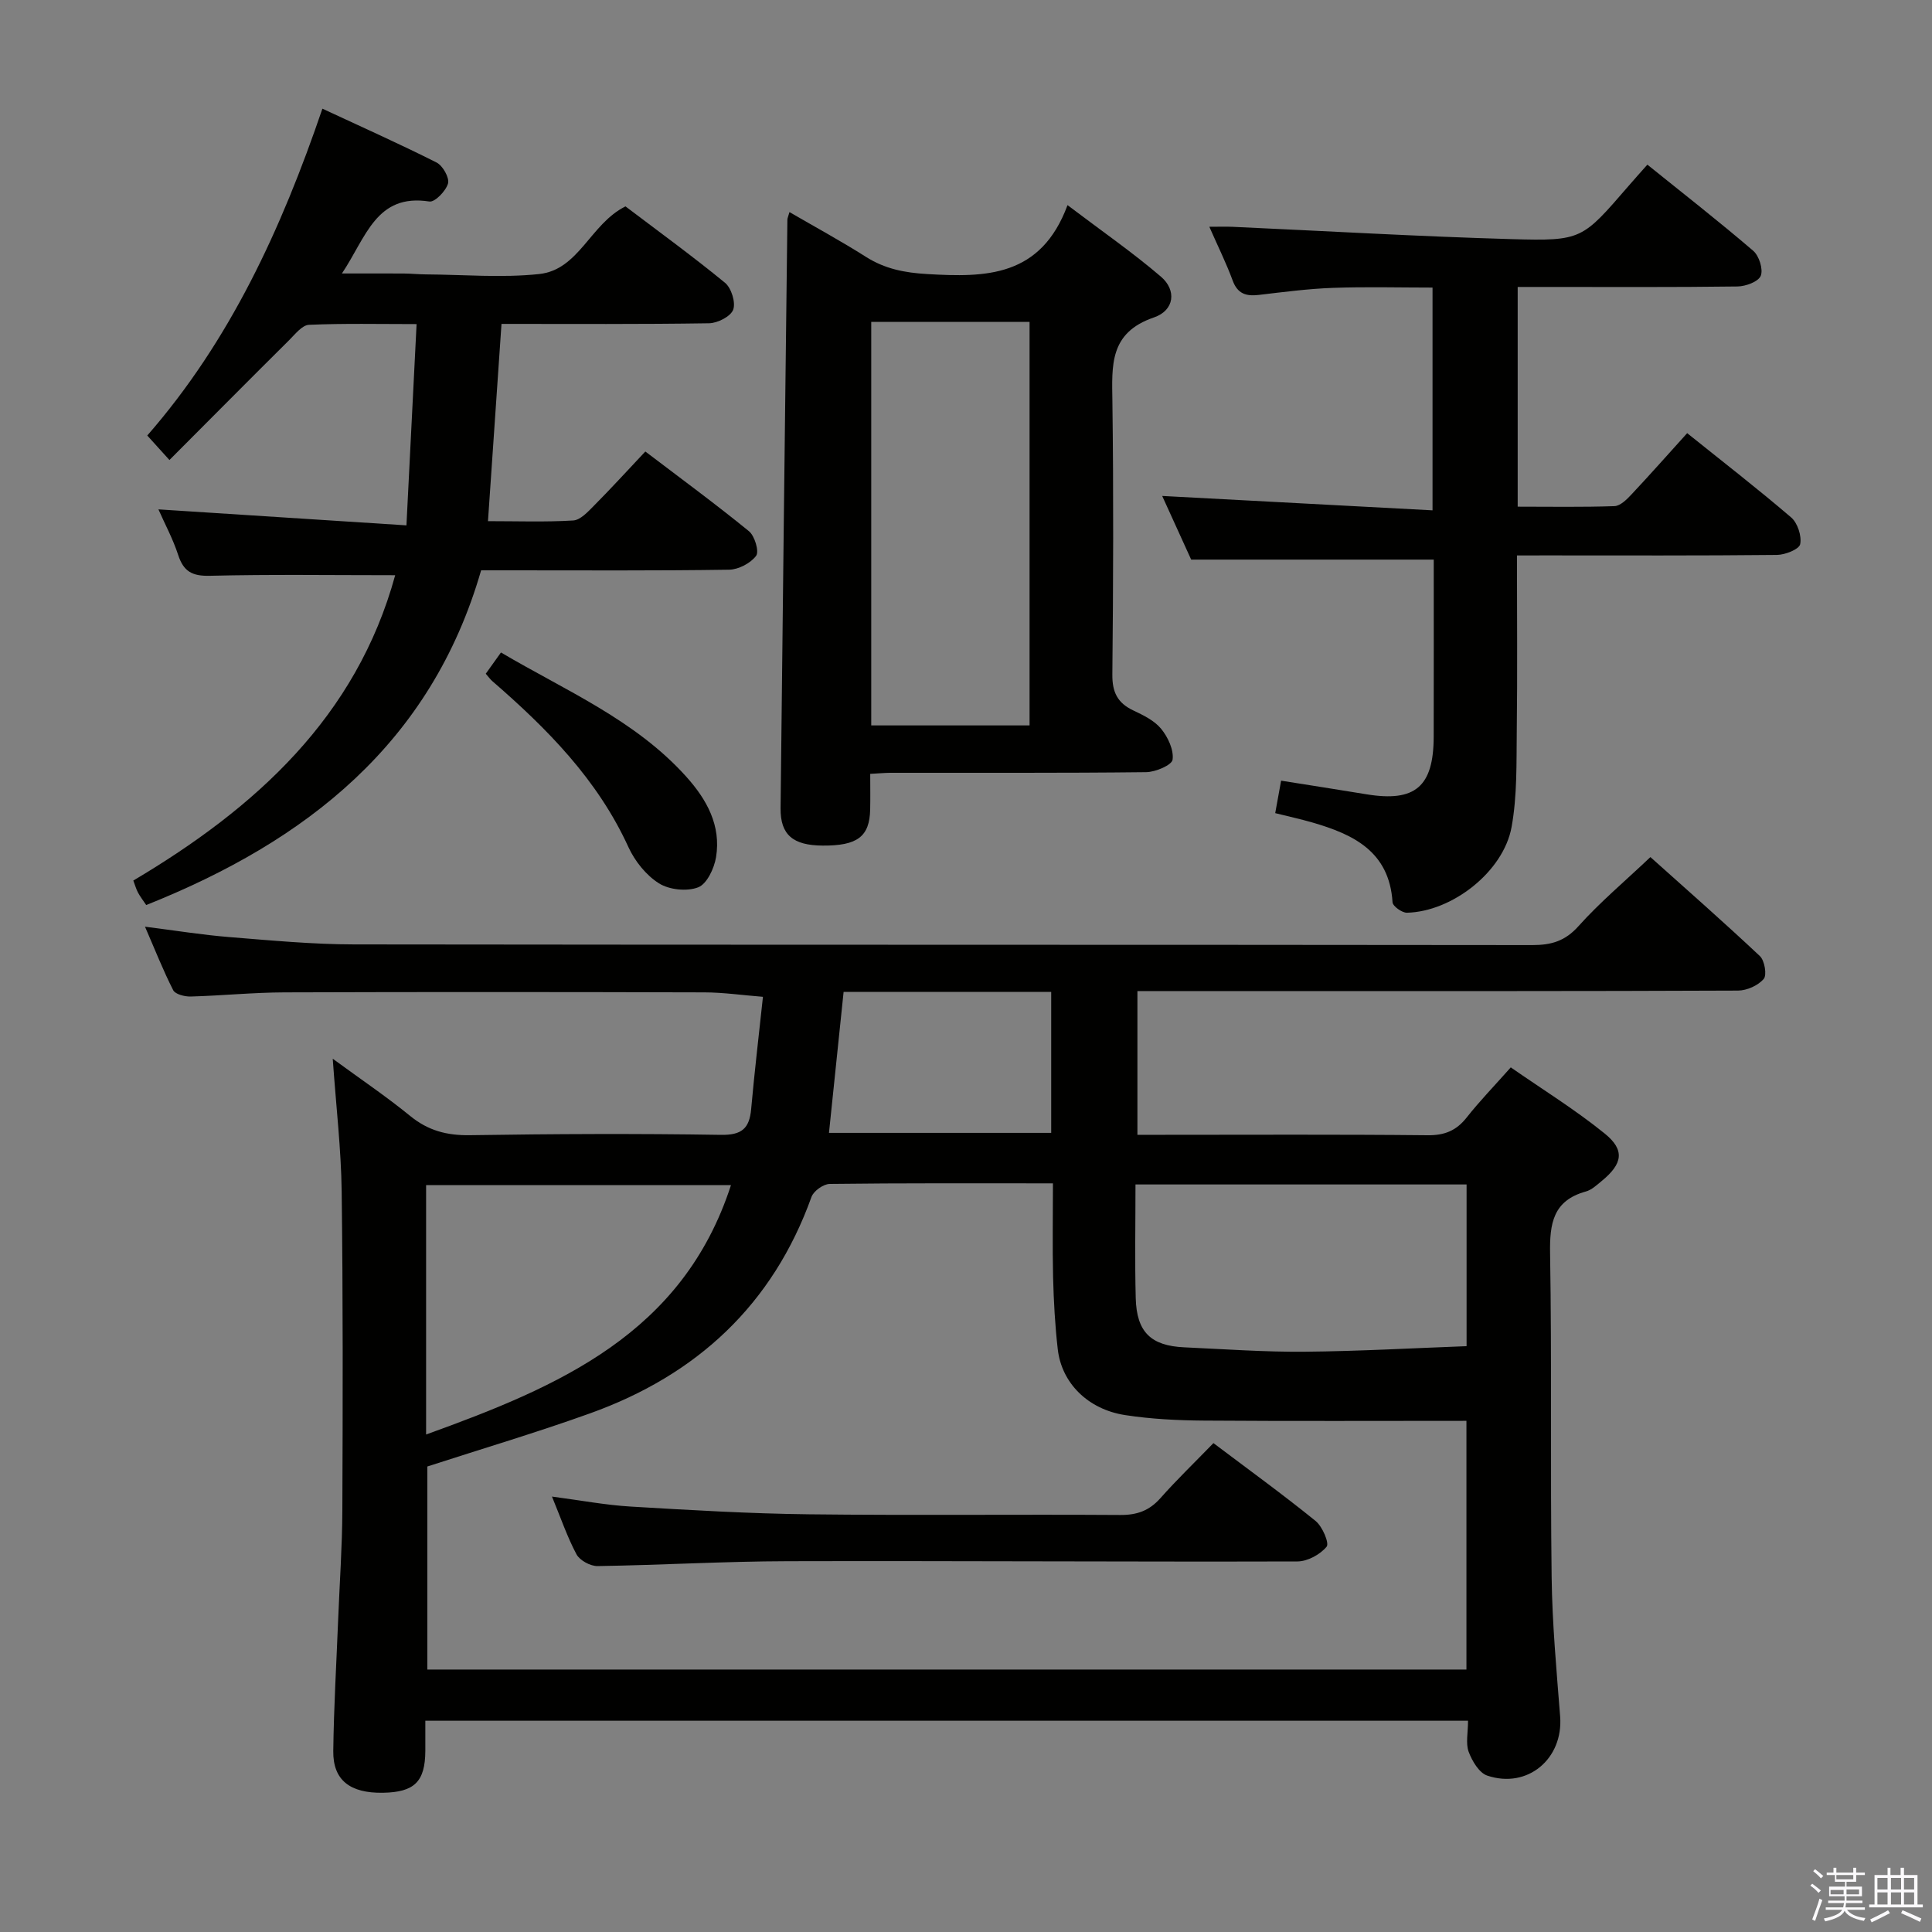 <svg enable-background="new 0 0 400 400" viewBox="0 0 400 400" xmlns="http://www.w3.org/2000/svg"><rect x="0" y="0" width="400" height="400" fill="#808080" stroke="none"/><path d="m374.8 390.4.4-.4c.7.5 1.3 1 1.8 1.4l-.5.5c-.5-.6-1.1-1.1-1.7-1.5zm1 7.3-.6-.3c.5-1.4 1.1-2.8 1.5-4.3.2.1.4.2.6.3-.5 1.3-1 2.8-1.5 4.3zm-.4-10.3.4-.4c.4.3 1 .8 1.7 1.4l-.5.5c-.4-.5-1-1-1.6-1.5zm2.5.3h1.7v-1h.6v1h3.5v-1h.6v1h1.8v.5h-1.8v1.4h-2v1h3.2v2h-3.2v.9h3.3v.5h-3.4c0 .3-.1.6-.1.9h4v.5h-3.7c.7.9 1.9 1.5 3.8 1.7-.1.2-.2.4-.3.6-2.1-.4-3.5-1.1-4-2.1-.4 1-1.8 1.7-4 2.2-.1-.2-.2-.4-.3-.6 2.1-.4 3.4-1 3.8-1.8h-3.4v-.5h3.6c.1-.3.1-.6.2-.9h-3.3v-.5h3.4c0-.3 0-.6 0-.9h-3.2v-2h3.3v-1h-2.1v-1.4h-1.7v-.5zm1.1 3.5v1h2.7c0-.3 0-.4 0-.4 0-.2 0-.2 0-.2 0-.1 0-.2 0-.3h-2.7zm1.2-3v.9h3.5v-.9zm4.7 3h-2.6v.6.4h2.6z" fill="#fbfafc"/><path d="m393.6 386.7h.6v1.5h2.8v6.1h1.1v.6h-11.1v-.6h1.1v-6.1h2.7v-1.5h.6v1.5h2.1v-1.5zm-2.7 8.8.4.6c-1.2.6-2.5 1.3-3.8 1.9-.1-.2-.2-.4-.3-.6 1.2-.6 2.5-1.2 3.7-1.9zm-2.2-6.7v2.4h2.1v-2.4zm0 3v2.5h2.1v-2.5zm2.8-3v2.4h2.1v-2.4zm0 3v2.5h2.1v-2.5zm6 6.1c-1.4-.7-2.7-1.3-3.9-1.8l.3-.6c1.5.6 2.7 1.2 3.9 1.7zm-1.2-9.1h-2.1v2.4h2.1zm-2.1 3v2.5h2.1v-2.5z" fill="#fbfafc"/><g fill="#010100"><path d="m303.94 356.26c-72.14 0-143.58 0-215.88 0 0 2.1.01 4.17 0 6.25-.04 6.36-2.25 8.55-8.76 8.66-6.82.12-10.37-2.6-10.3-8.62.11-9.15.66-18.29 1.02-27.43.3-7.48.83-14.95.86-22.43.09-21.99.14-43.99-.14-65.98-.11-8.78-1.15-17.54-1.85-27.51 5.84 4.28 11.13 7.84 16.05 11.86 3.71 3.03 7.59 4.04 12.34 3.97 17.32-.27 34.66-.35 51.98-.07 4.33.07 5.9-1.33 6.26-5.35.68-7.6 1.58-15.18 2.44-23.23-4.29-.34-8.19-.91-12.1-.92-28.99-.08-57.97-.1-86.96 0-6.48.02-12.95.68-19.43.86-1.23.03-3.17-.46-3.61-1.31-2.08-4.08-3.76-8.36-5.84-13.15 6.31.8 11.85 1.7 17.43 2.15 8.61.69 17.24 1.51 25.86 1.52 81.31.11 162.63.04 243.94.14 3.92 0 6.77-.81 9.54-3.9 4.42-4.94 9.56-9.25 14.91-14.32 7.26 6.51 15.09 13.37 22.67 20.5.98.93 1.48 3.92.79 4.73-1.17 1.36-3.48 2.4-5.31 2.41-32.33.14-64.65.1-96.98.1-8.98 0-17.97 0-27.38 0v29.76h5.08c18.33 0 36.66-.1 54.99.09 3.51.04 5.94-.94 8.09-3.66 2.67-3.39 5.69-6.5 9.14-10.39 6.57 4.57 13.33 8.74 19.45 13.7 4.24 3.43 3.7 6.27-.61 9.81-1.02.84-2.09 1.86-3.31 2.19-6.79 1.88-7.5 6.64-7.39 12.85.37 22.32.03 44.65.32 66.98.12 9.63 1.01 19.25 1.76 28.85.68 8.74-6.72 15.06-15.09 12.25-1.69-.57-3.14-3.03-3.85-4.93-.64-1.76-.13-3.93-.13-6.43zm-85.94-111.26c-15.92 0-31.07-.07-46.22.12-1.31.02-3.33 1.46-3.77 2.69-8.04 22.38-23.79 36.89-45.82 44.8-11.1 3.99-22.43 7.35-33.71 11.01v42.04h215.13c0-17.55 0-34.77 0-51.49-18.35 0-36.31.08-54.27-.05-5.47-.04-10.99-.31-16.39-1.14-7.73-1.19-13.15-6.65-13.95-13.62-.57-4.95-.84-9.94-.97-14.92-.15-6.29-.03-12.59-.03-19.44zm17.09.23c0 8.23-.15 15.87.05 23.51.18 7.05 3.13 9.9 10.08 10.21 8.29.38 16.59.98 24.88.91 11.22-.1 22.44-.74 33.54-1.15 0-11.55 0-22.45 0-33.48-22.91 0-45.46 0-68.55 0zm-146.87 51.77c27.55-9.95 53.13-20.87 63.12-51.63-21.35 0-42.17 0-63.12 0zm86.44-91.64c-1.03 9.96-2.02 19.44-3.03 29.19h46.01c0-9.93 0-19.48 0-29.19-14.45 0-28.53 0-42.98 0z"/><path d="m81.82 119.09c-13.13 0-25.76-.19-38.38.12-3.66.09-5.44-.9-6.55-4.31-1.07-3.29-2.74-6.38-4.09-9.44 16.88 1.09 33.61 2.17 51.35 3.31.72-14.32 1.39-27.64 2.1-41.67-7.77 0-15.04-.17-22.28.15-1.42.06-2.86 1.94-4.1 3.17-8.22 8.16-16.37 16.38-24.79 24.82-2.05-2.27-3.15-3.48-4.59-5.07 17.14-19.63 27.76-42.75 36.26-67.67 8.16 3.8 15.99 7.29 23.64 11.15 1.28.65 2.69 3.15 2.37 4.33-.43 1.55-2.72 3.92-3.86 3.74-11.04-1.71-13.07 7.38-18.11 14.9 4.82 0 8.84-.02 12.86.01 1.5.01 2.99.17 4.49.18 7.83.05 15.73.75 23.47-.07 8.28-.88 10.58-10.38 17.89-14.01 6.71 5.09 13.82 10.25 20.61 15.82 1.31 1.08 2.24 4.07 1.69 5.57-.52 1.4-3.23 2.78-4.99 2.81-14.15.22-28.3.13-42.98.13-.93 13.56-1.84 26.89-2.8 40.84 6.1 0 11.89.21 17.64-.14 1.5-.09 3.05-1.8 4.29-3.05 3.51-3.53 6.87-7.22 10.65-11.23 7.31 5.56 14.52 10.85 21.45 16.5 1.2.98 2.15 4.2 1.49 5.09-1.15 1.54-3.65 2.85-5.6 2.88-15.16.23-30.32.13-45.48.13-1.82 0-3.63 0-5.86 0-10.34 35.83-36.16 56.07-69.34 69.3-.67-1-1.26-1.76-1.71-2.6-.37-.7-.58-1.48-.96-2.47 25.37-15.06 46.17-33.87 54.22-63.22z"/><path d="m314.07 115c0 12.47.11 24.42-.04 36.37-.08 6.63.1 13.37-1.07 19.84-1.68 9.27-12.31 17.54-21.67 17.76-1.02.02-2.93-1.35-2.98-2.17-.67-10.55-8.14-14.07-16.69-16.54-2.37-.68-4.79-1.21-7.6-1.91.4-2.22.77-4.24 1.22-6.72 6 .95 11.84 1.86 17.67 2.82 10.09 1.66 13.9-1.57 13.92-11.93.03-12.3.01-24.6.01-36.66-16.67 0-33.05 0-50.22 0-1.68-3.7-3.79-8.32-6-13.18 18.78 1 37.17 1.98 55.97 2.98 0-15.84 0-30.59 0-46.12-6.79 0-13.71-.19-20.61.06-5.13.18-10.25.86-15.36 1.46-2.62.31-4.39-.22-5.41-2.98-1.3-3.55-3-6.96-4.83-11.13 2.05 0 3.44-.05 4.83.01 19.26.87 38.5 2 57.77 2.55 14.58.41 14.59.08 24.22-11.04 1.17-1.36 2.37-2.69 3.87-4.38 7.55 6.08 14.87 11.79 21.91 17.83 1.22 1.04 2.1 3.82 1.57 5.17-.48 1.22-3.12 2.2-4.81 2.22-13.33.18-26.66.1-40 .1-1.79 0-3.57 0-5.52 0v45.49c6.82 0 13.43.12 20.03-.11 1.2-.04 2.54-1.36 3.5-2.39 3.86-4.11 7.6-8.34 11.56-12.72 7.37 5.92 14.6 11.51 21.53 17.45 1.33 1.14 2.21 3.84 1.87 5.53-.21 1.06-3.1 2.21-4.8 2.23-16 .17-32 .1-48 .1-1.78.01-3.56.01-5.84.01z"/><path d="m180.17 160.22c0 2.77.04 5.07-.01 7.38-.12 5.62-2.65 7.52-9.85 7.47-6.14-.04-8.75-2.23-8.7-7.73.43-40.62.93-81.24 1.41-121.86 0-.3.16-.6.43-1.57 5.39 3.13 10.73 6.03 15.85 9.28 3.93 2.49 8.02 3.28 12.66 3.55 12.1.71 23.53.67 29.06-14.27 7.14 5.41 13.5 9.81 19.35 14.82 3.26 2.79 2.81 6.98-1.48 8.44-9.26 3.16-8.68 9.97-8.58 17.43.25 18.82.18 37.65-.01 56.47-.04 3.66 1.06 5.91 4.32 7.45 2.09.99 4.38 2.1 5.78 3.81 1.41 1.72 2.65 4.37 2.37 6.39-.16 1.13-3.54 2.57-5.48 2.59-17.66.2-35.32.11-52.98.13-1.12.01-2.27.12-4.14.22zm.21-93.58v83.55h32.78c0-28.06 0-55.72 0-83.55-11.02 0-21.61 0-32.78 0z"/><path d="m100.57 139.49c1.08-1.52 2.02-2.83 3.15-4.4 13.4 7.91 27.78 13.94 38.36 25.71 4.26 4.74 7.24 10.12 6.17 16.67-.38 2.31-1.89 5.54-3.7 6.24-2.32.9-5.99.52-8.13-.83-2.65-1.67-4.98-4.59-6.31-7.49-6.38-13.98-16.82-24.52-28.17-34.36-.37-.31-.66-.72-1.37-1.54z"/><path d="m114.28 309.85c5.89.77 11.08 1.76 16.31 2.07 12.28.73 24.58 1.46 36.87 1.6 21.5.25 43 0 64.49.14 3.45.02 5.98-.88 8.28-3.46 3.42-3.86 7.15-7.45 11-11.42 7.25 5.47 14.35 10.61 21.15 16.12 1.41 1.14 2.88 4.61 2.28 5.33-1.34 1.62-3.94 3.04-6.04 3.05-35.16.1-70.32-.14-105.48-.05-13.14.03-26.28.81-39.42 1.01-1.49.02-3.68-1.17-4.36-2.43-1.92-3.6-3.25-7.53-5.08-11.96z"/></g></svg>